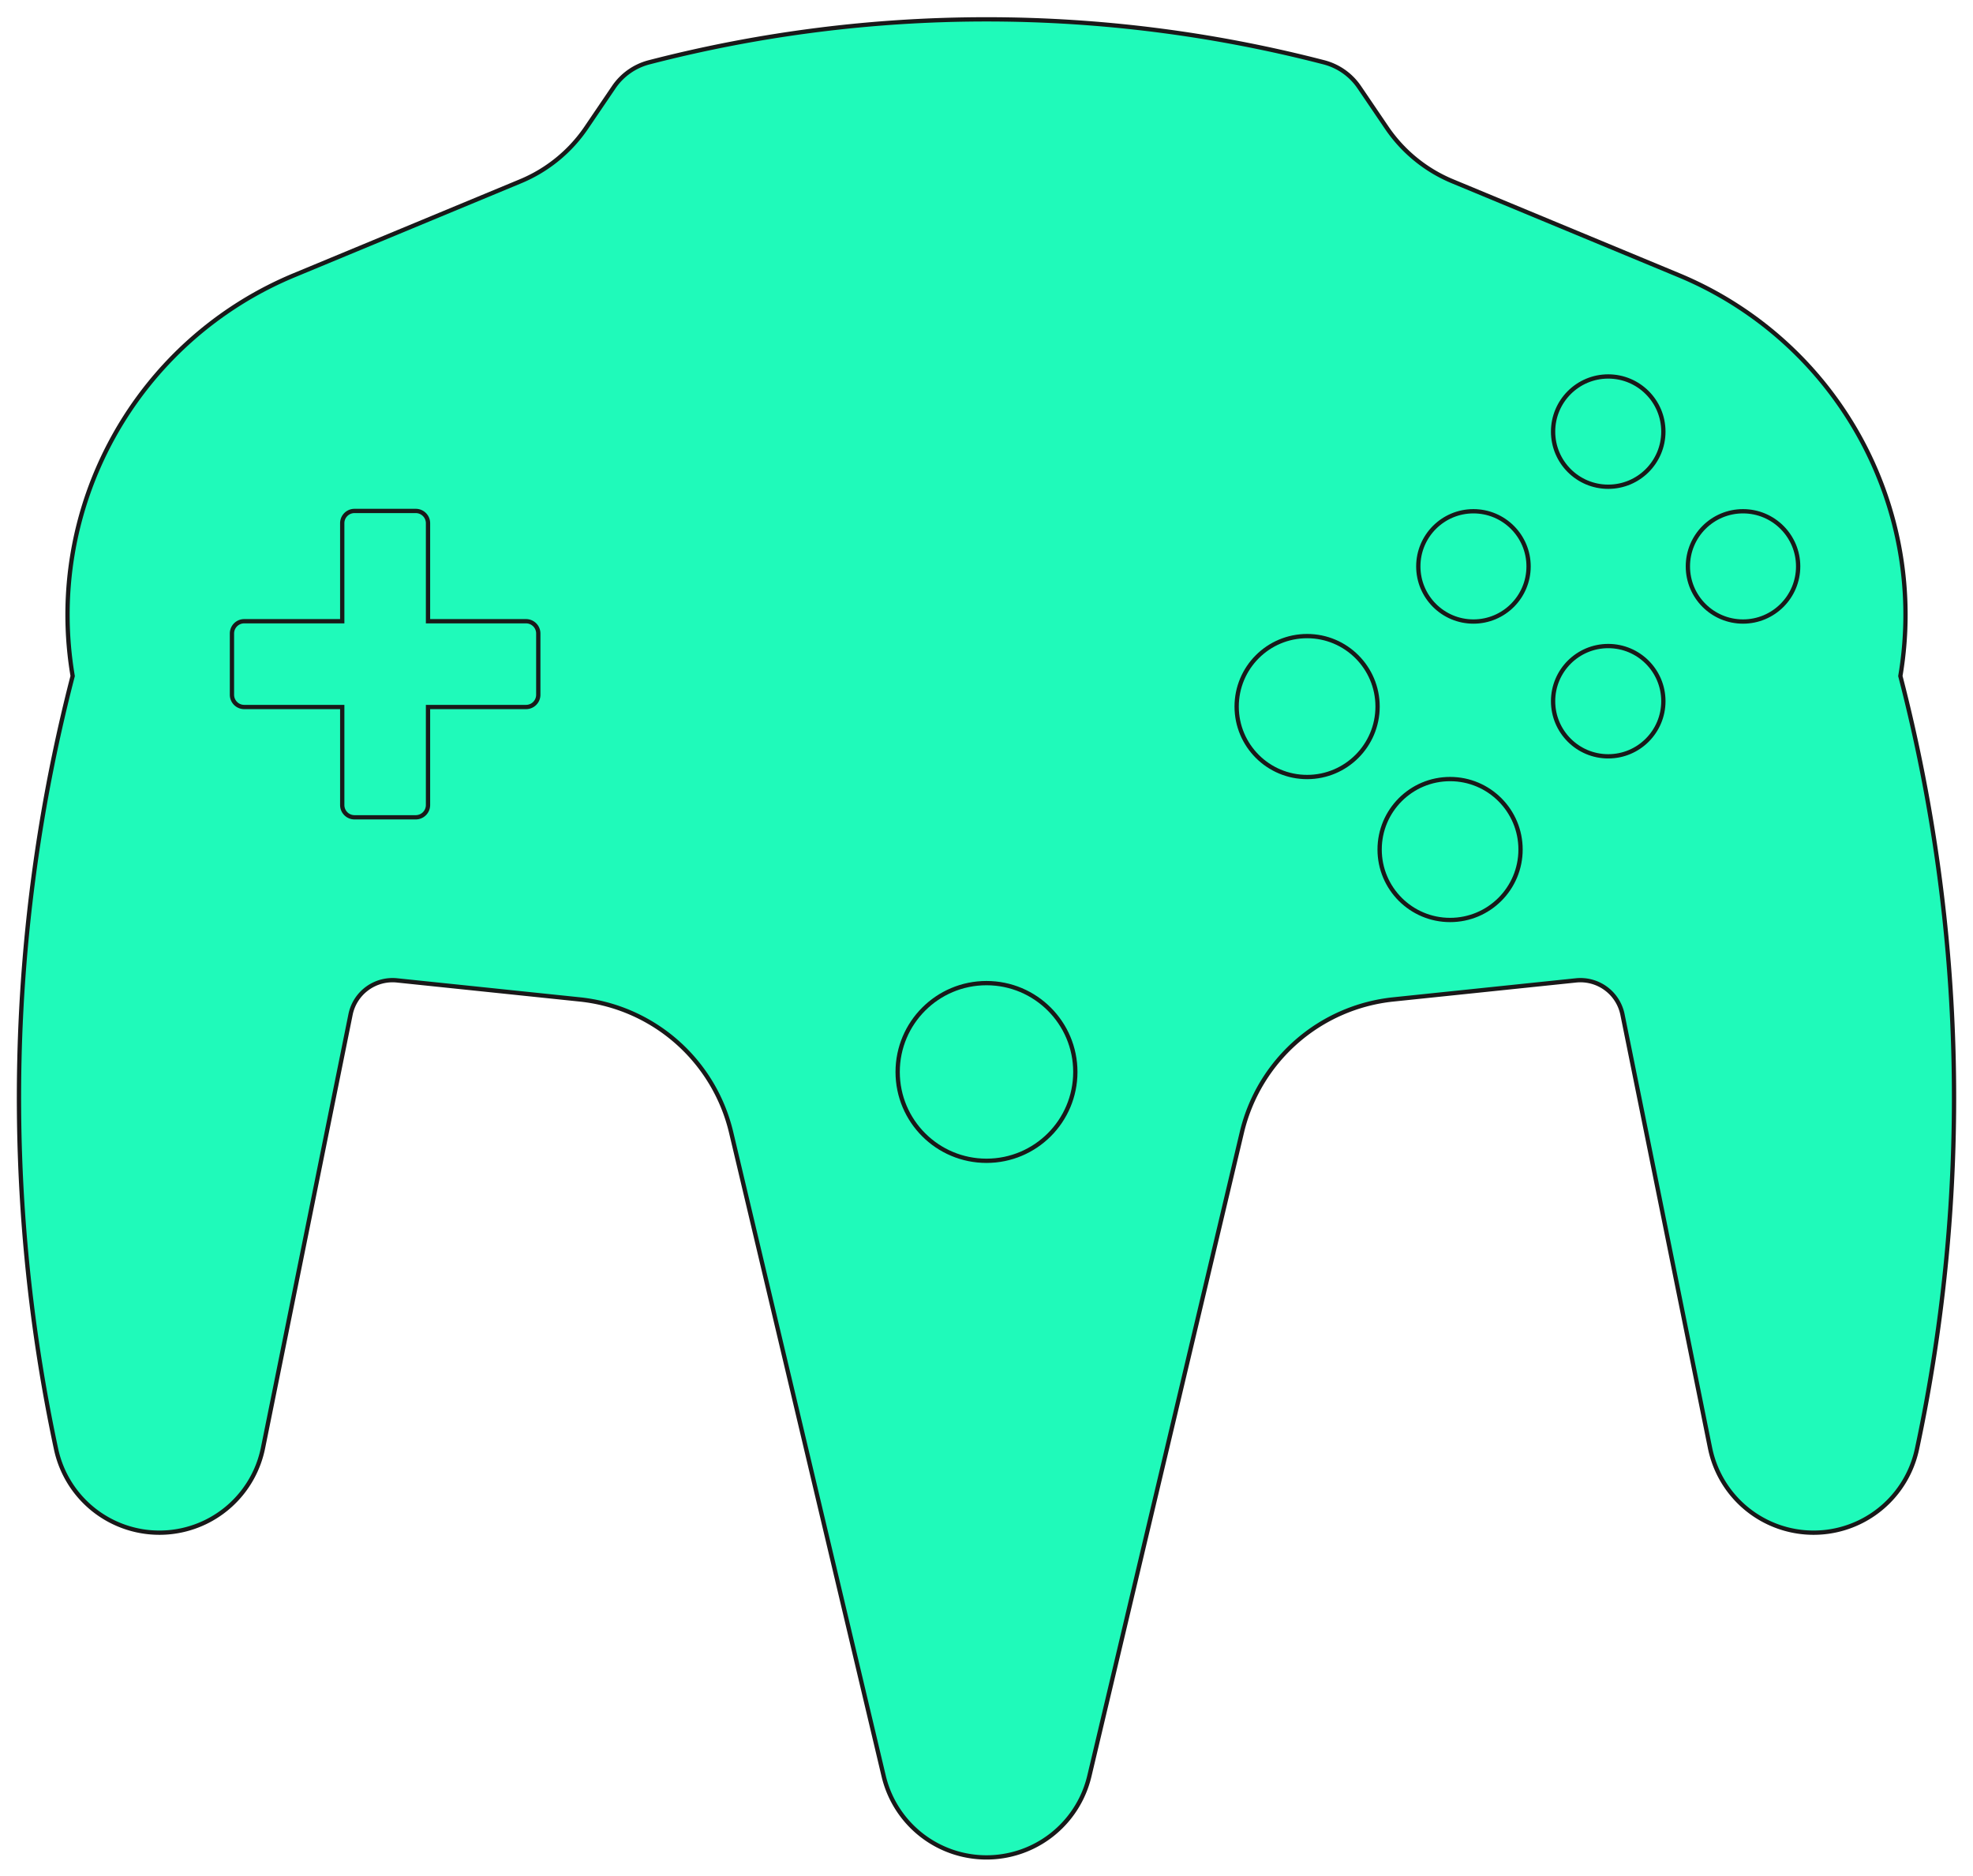 <?xml version="1.0" encoding="UTF-8" standalone="no"?>
<svg
   width="161.017mm"
   height="153.093mm"
   viewBox="0 0 161.017 153.093"
   version="1.1"
   id="svg15"
   sodipodi:docname="N64.svg"
   inkscape:version="1.3.2 (091e20e, 2023-11-25, custom)"
   xmlns:inkscape="http://www.inkscape.org/namespaces/inkscape"
   xmlns:sodipodi="http://sodipodi.sourceforge.net/DTD/sodipodi-0.dtd"
   xmlns="http://www.w3.org/2000/svg"
   xmlns:svg="http://www.w3.org/2000/svg">
  <defs
     id="defs15" />
  <sodipodi:namedview
     id="namedview15"
     pagecolor="#ffffff"
     bordercolor="#000000"
     borderopacity="0.25"
     inkscape:showpageshadow="2"
     inkscape:pageopacity="0.0"
     inkscape:pagecheckerboard="0"
     inkscape:deskcolor="#d1d1d1"
     inkscape:document-units="mm"
     inkscape:zoom="1.0253044"
     inkscape:cx="305.76286"
     inkscape:cy="320.39267"
     inkscape:window-width="1920"
     inkscape:window-height="1017"
     inkscape:window-x="-8"
     inkscape:window-y="-8"
     inkscape:window-maximized="1"
     inkscape:current-layer="layer2" />
  <g
     inkscape:groupmode="layer"
     id="layer1"
     inkscape:label="Outline"
     style="display:inline">
    <path
       id="Body_f0001"
       d="M 113.698,81.561 A 14.207,14.207 0 0 0 101.347,92.416 l -12.445,52.526 a 8.625,8.625 0 0 1 -16.785,0 L 59.67,92.416 A 14.207,14.207 0 0 0 47.319,81.561 L 32.4,80.007 a 3.5,3.5 0 0 0 -3.793,2.788 l -7.143,35.366 a 8.625,8.625 0 0 1 -16.889,0.093 137.34,137.34 0 0 1 1.355,-63.086 30,30 0 0 1 18.08,-32.708 L 42.481,14.793 A 12.087,12.087 0 0 0 47.848,10.419 L 50.089,7.117 a 5,5 0 0 1 2.884,-2.032 109.861,109.861 0 0 1 55.072,0 5,5 0 0 1 2.884,2.032 l 2.241,3.301 a 12.087,12.087 0 0 0 5.367,4.375 l 18.472,7.667 a 30,30 0 0 1 18.08,32.708 137.34,137.34 0 0 1 1.355,63.086 8.625,8.625 0 0 1 -16.889,-0.093 l -7.143,-35.366 a 3.5,3.5 0 0 0 -3.793,-2.788 z"
       stroke="#191919"
       stroke-width="0.35 px"
       style="fill:#1ffaba;fill-opacity:1;fill-rule:evenodd;stroke-width:0.35;stroke-linecap:square;stroke-miterlimit:4;stroke-dasharray:none" />
  </g>
  <g
     inkscape:groupmode="layer"
     id="layer2"
     inkscape:label="Details"
     style="display:inline">
    <circle
       cx="80.508"
       cy="-87.479"
       r="7.25"
       stroke="#191919"
       stroke-width="0.35 px"
       style="fill:#1ffaba;stroke-width:0.35;stroke-linecap:square;stroke-miterlimit:4;stroke-dasharray:none"
       id="circle9"
       transform="scale(1,-1)" />
    <circle
       cx="118.342"
       cy="-69.327"
       r="5.75"
       stroke="#191919"
       stroke-width="0.35 px"
       style="fill:#1ffaba;stroke-width:0.35;stroke-linecap:square;stroke-miterlimit:4;stroke-dasharray:none"
       id="circle10"
       transform="scale(1,-1)" />
    <path
       id="Body_f0057"
       d="m 34.93,50.697 v -8 a 1,1 0 0 0 -1,-1 h -5 a 1,1 0 0 0 -1,1 l 1.1e-5,8 h -8 a 1,1 0 0 0 -1,1 l 1.1e-5,5 a 1,1 0 0 0 1,1 h 8 v 8 a 1,1 0 0 0 1,1 h 5 a 1,1 0 0 0 1,-1 l 1.1e-5,-8 h 8 a 1,1 0 0 0 1,-1 l 1.1e-5,-5 a 1,1 0 0 0 -1,-1 z"
       stroke="#191919"
       stroke-width="0.35 px"
       style="fill:#1ffaba;fill-opacity:1;fill-rule:evenodd;stroke-width:0.35;stroke-linecap:square;stroke-miterlimit:4;stroke-dasharray:none" />
    <circle
       cx="106.674"
       cy="-57.66"
       r="5.75"
       stroke="#191919"
       stroke-width="0.35 px"
       style="fill:#1ffaba;stroke-width:0.35;stroke-linecap:square;stroke-miterlimit:4;stroke-dasharray:none"
       id="circle11"
       transform="scale(1,-1)" />
    <circle
       cx="131.248"
       cy="-57.222"
       r="4.5"
       stroke="#191919"
       stroke-width="0.35 px"
       style="fill:#1ffaba;stroke-width:0.35;stroke-linecap:square;stroke-miterlimit:4;stroke-dasharray:none"
       id="circle12"
       transform="scale(1,-1)" />
    <circle
       cx="120.248"
       cy="-46.222"
       r="4.5"
       stroke="#191919"
       stroke-width="0.35 px"
       style="fill:#1ffaba;stroke-width:0.35;stroke-linecap:square;stroke-miterlimit:4;stroke-dasharray:none"
       id="circle13"
       transform="scale(1,-1)" />
    <circle
       cx="142.248"
       cy="-46.222"
       r="4.5"
       stroke="#191919"
       stroke-width="0.35 px"
       style="fill:#1ffaba;stroke-width:0.35;stroke-linecap:square;stroke-miterlimit:4;stroke-dasharray:none"
       id="circle14"
       transform="scale(1,-1)" />
    <circle
       cx="131.248"
       cy="-35.222"
       r="4.5"
       stroke="#191919"
       stroke-width="0.35 px"
       style="fill:#1ffaba;stroke-width:0.35;stroke-linecap:square;stroke-miterlimit:4;stroke-dasharray:none"
       id="circle15"
       transform="scale(1,-1)" />
  </g>
</svg>
